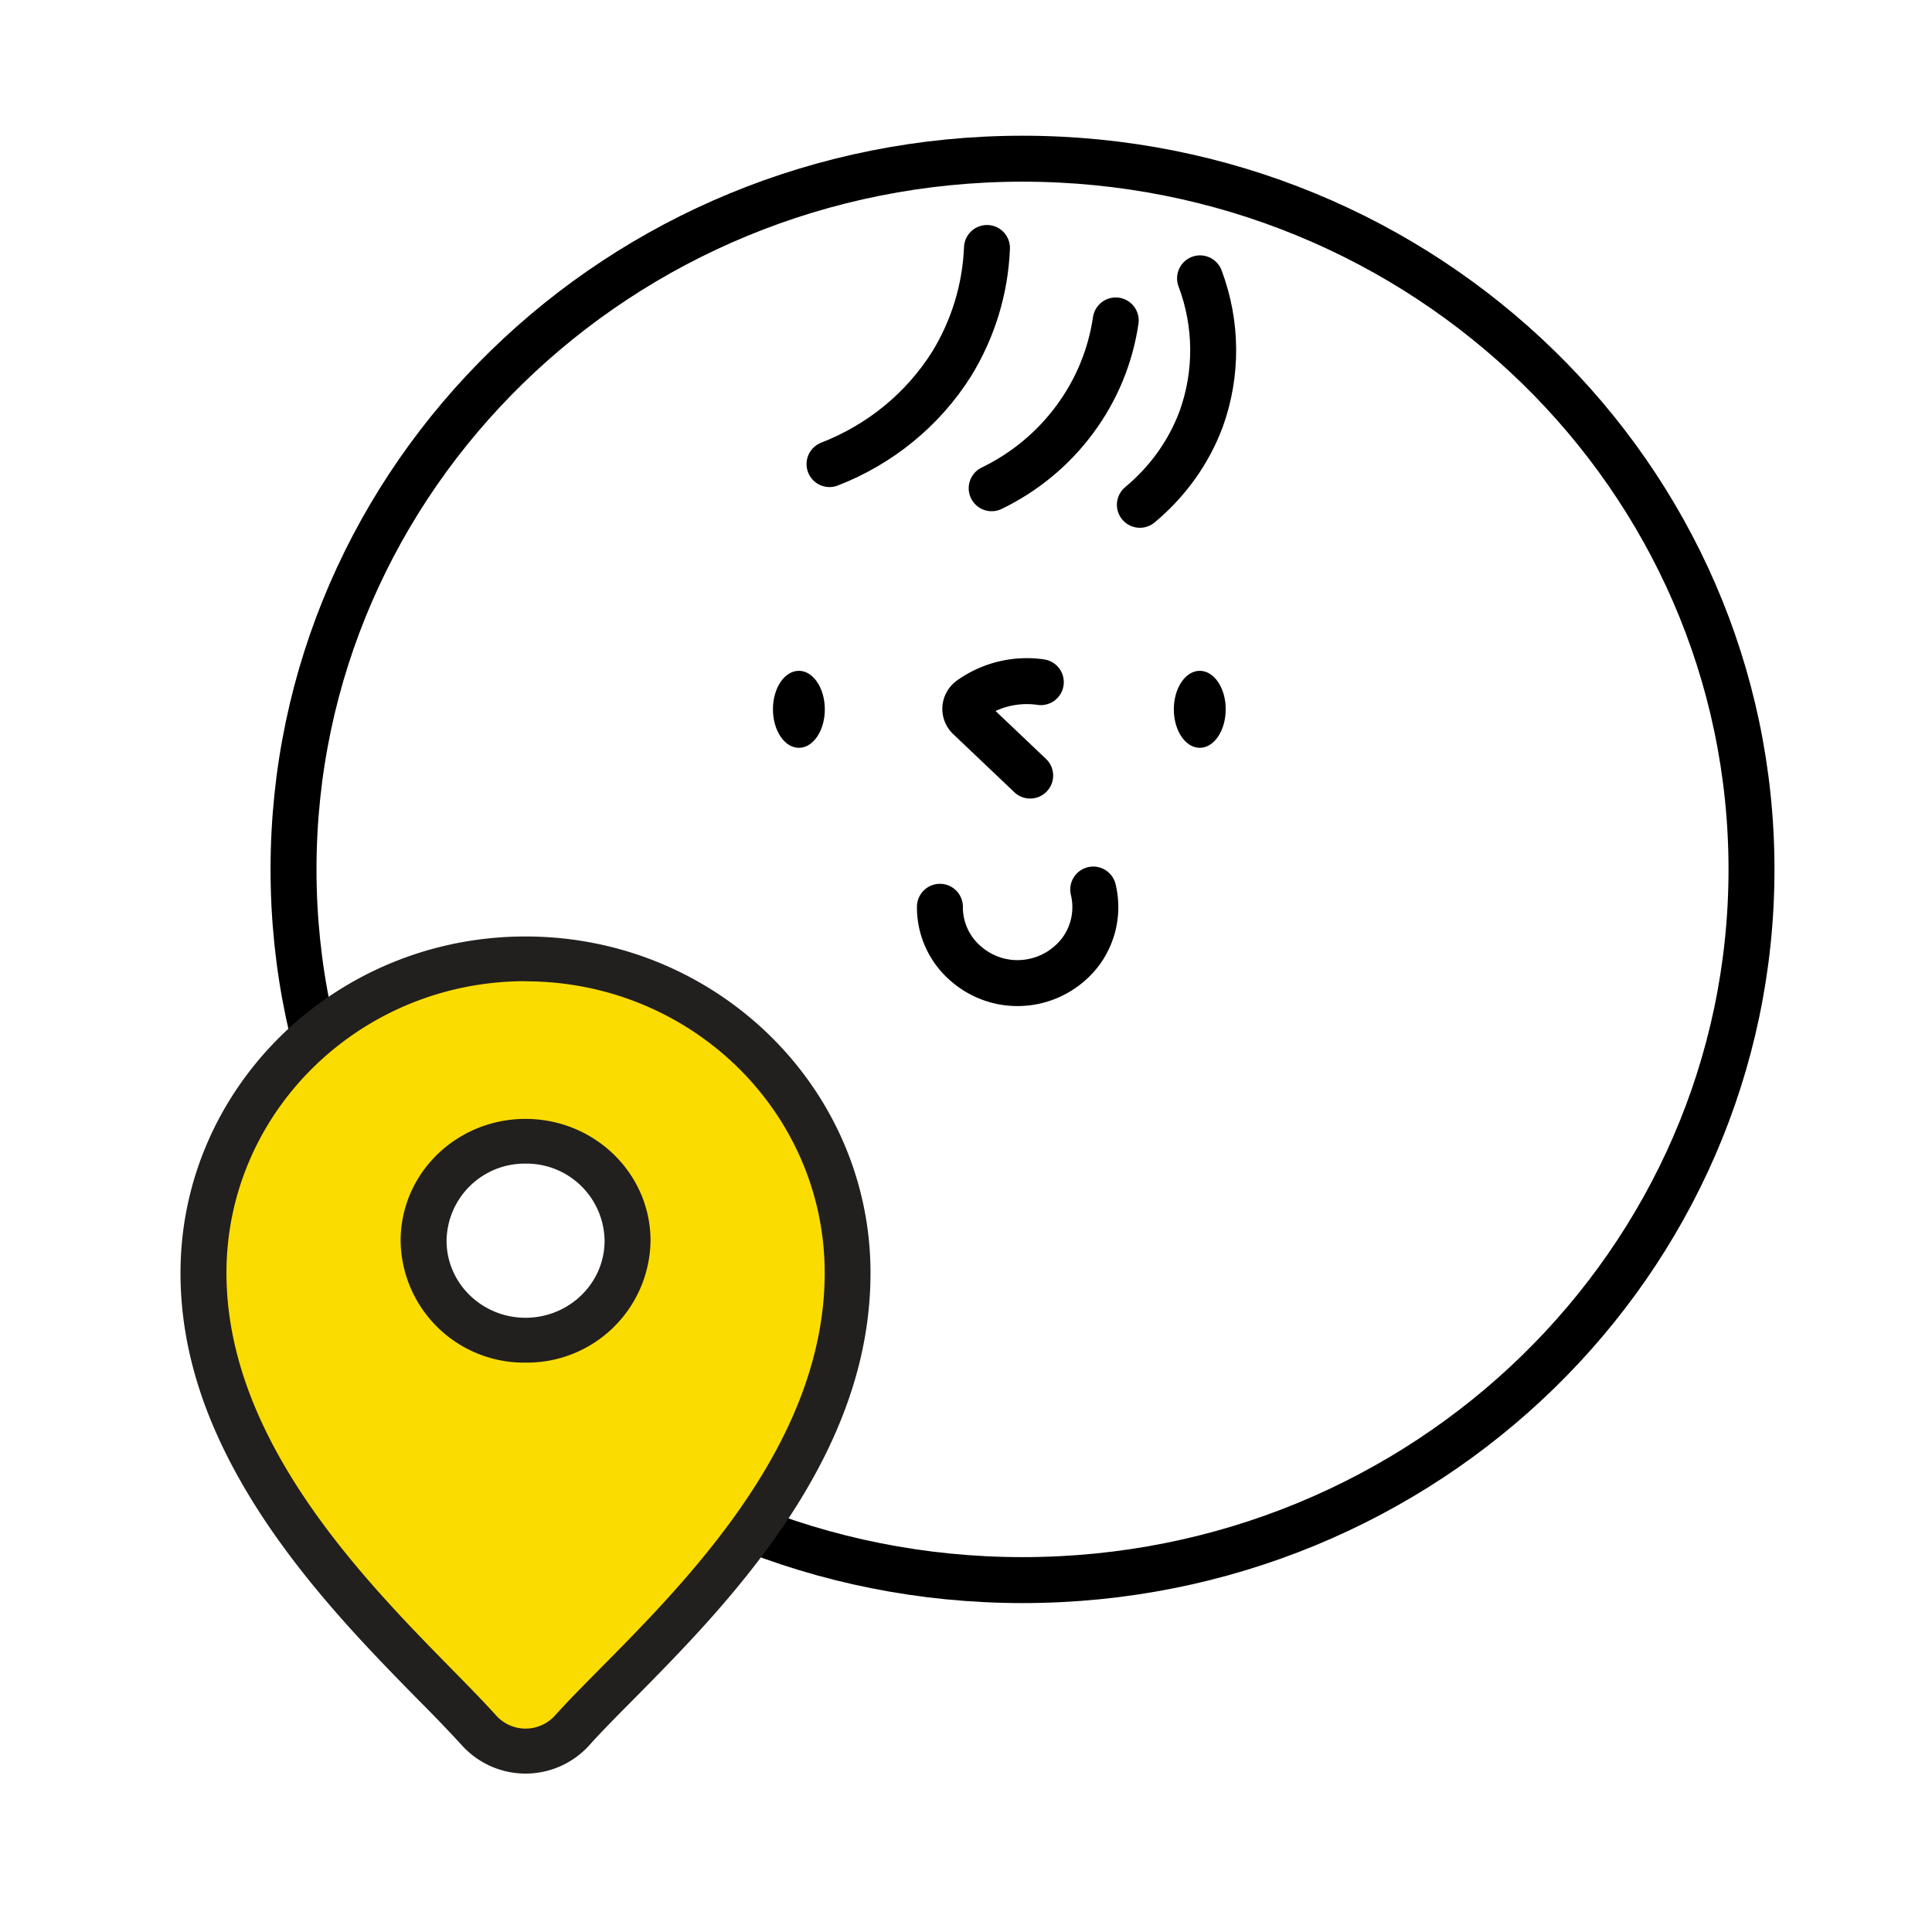 <svg xmlns="http://www.w3.org/2000/svg" fill="none" viewBox="0 0 14 14"><path class="ic_a_logistics" stroke="#000" stroke-linecap="round" stroke-linejoin="round" stroke-width=".333" d="M7.41 11.45c2.917 0 5.282-2.305 5.282-5.15 0-2.844-2.365-5.15-5.282-5.15-2.918 0-5.283 2.306-5.283 5.15 0 2.845 2.365 5.15 5.283 5.15Z"/><path class="ic_a_logistics" stroke="#000" stroke-linecap="round" stroke-linejoin="round" stroke-width=".333" d="M6.011 3.363c.368-.143.678-.397.885-.726.156-.254.244-.543.256-.84M7.186 3.538c.24-.116.447-.288.603-.5.157-.212.258-.457.296-.716M8.26 3.658c.2-.166.354-.38.444-.621.119-.33.116-.692-.008-1.02"/><path class="ic_a_logistics" fill="#000" d="M5.977 5.14c0 .154-.084.279-.188.279s-.188-.125-.188-.28c0-.153.084-.278.188-.278.103 0 .188.125.188.279ZM8.694 5.419c.104 0 .188-.125.188-.28 0-.153-.084-.278-.188-.278s-.188.125-.188.279c0 .154.084.279.188.279Z"/><path class="ic_a_logistics" stroke="#000" stroke-linecap="round" stroke-linejoin="round" stroke-width=".333" d="M7.542 4.943a.707.707 0 0 0-.51.123.09.09 0 0 0-.037.065.087.087 0 0 0 .028.069l.442.42M6.811 6.571a.537.537 0 0 0 .188.412.567.567 0 0 0 .44.137.573.573 0 0 0 .397-.231.542.542 0 0 0 .086-.443"/><path class="ic_a_logistics" fill="#FBDC00" d="M3.808 12.688a.453.453 0 0 1-.337-.15c-.085-.094-.19-.202-.313-.327-.33-.335-.74-.752-1.078-1.25-.407-.602-.605-1.17-.605-1.737 0-1.255 1.047-2.276 2.333-2.276 1.287 0 2.334 1.021 2.334 2.276 0 1.29-1.007 2.307-1.674 2.98-.126.128-.236.238-.322.335a.454.454 0 0 1-.337.149Zm0-4.418a.731.731 0 0 0-.739.72c0 .398.332.722.74.722.407 0 .739-.324.739-.721a.731.731 0 0 0-.74-.721Z"/><path class="ic_a_logistics" fill="#221F1F" d="M3.808 7.11c-1.197 0-2.167.947-2.167 2.114 0 1.441 1.41 2.6 1.955 3.208a.287.287 0 0 0 .425 0c.545-.607 1.955-1.745 1.955-3.208 0-1.167-.97-2.113-2.168-2.113Zm0 2.764a.894.894 0 0 1-.905-.883c0-.488.405-.883.905-.883s.906.395.906.883a.895.895 0 0 1-.906.883Zm0-3.088c1.38 0 2.5 1.094 2.5 2.438 0 .605-.205 1.204-.627 1.828-.344.508-.76.928-1.093 1.265-.125.126-.233.235-.317.329a.622.622 0 0 1-.925 0 10.52 10.52 0 0 0-.309-.322c-.334-.34-.75-.764-1.096-1.274-.426-.63-.633-1.226-.633-1.826 0-1.344 1.122-2.438 2.5-2.438Zm0 2.763c.316 0 .573-.25.573-.558a.566.566 0 0 0-.573-.559.566.566 0 0 0-.572.559c0 .308.257.558.572.558Z"/></svg>